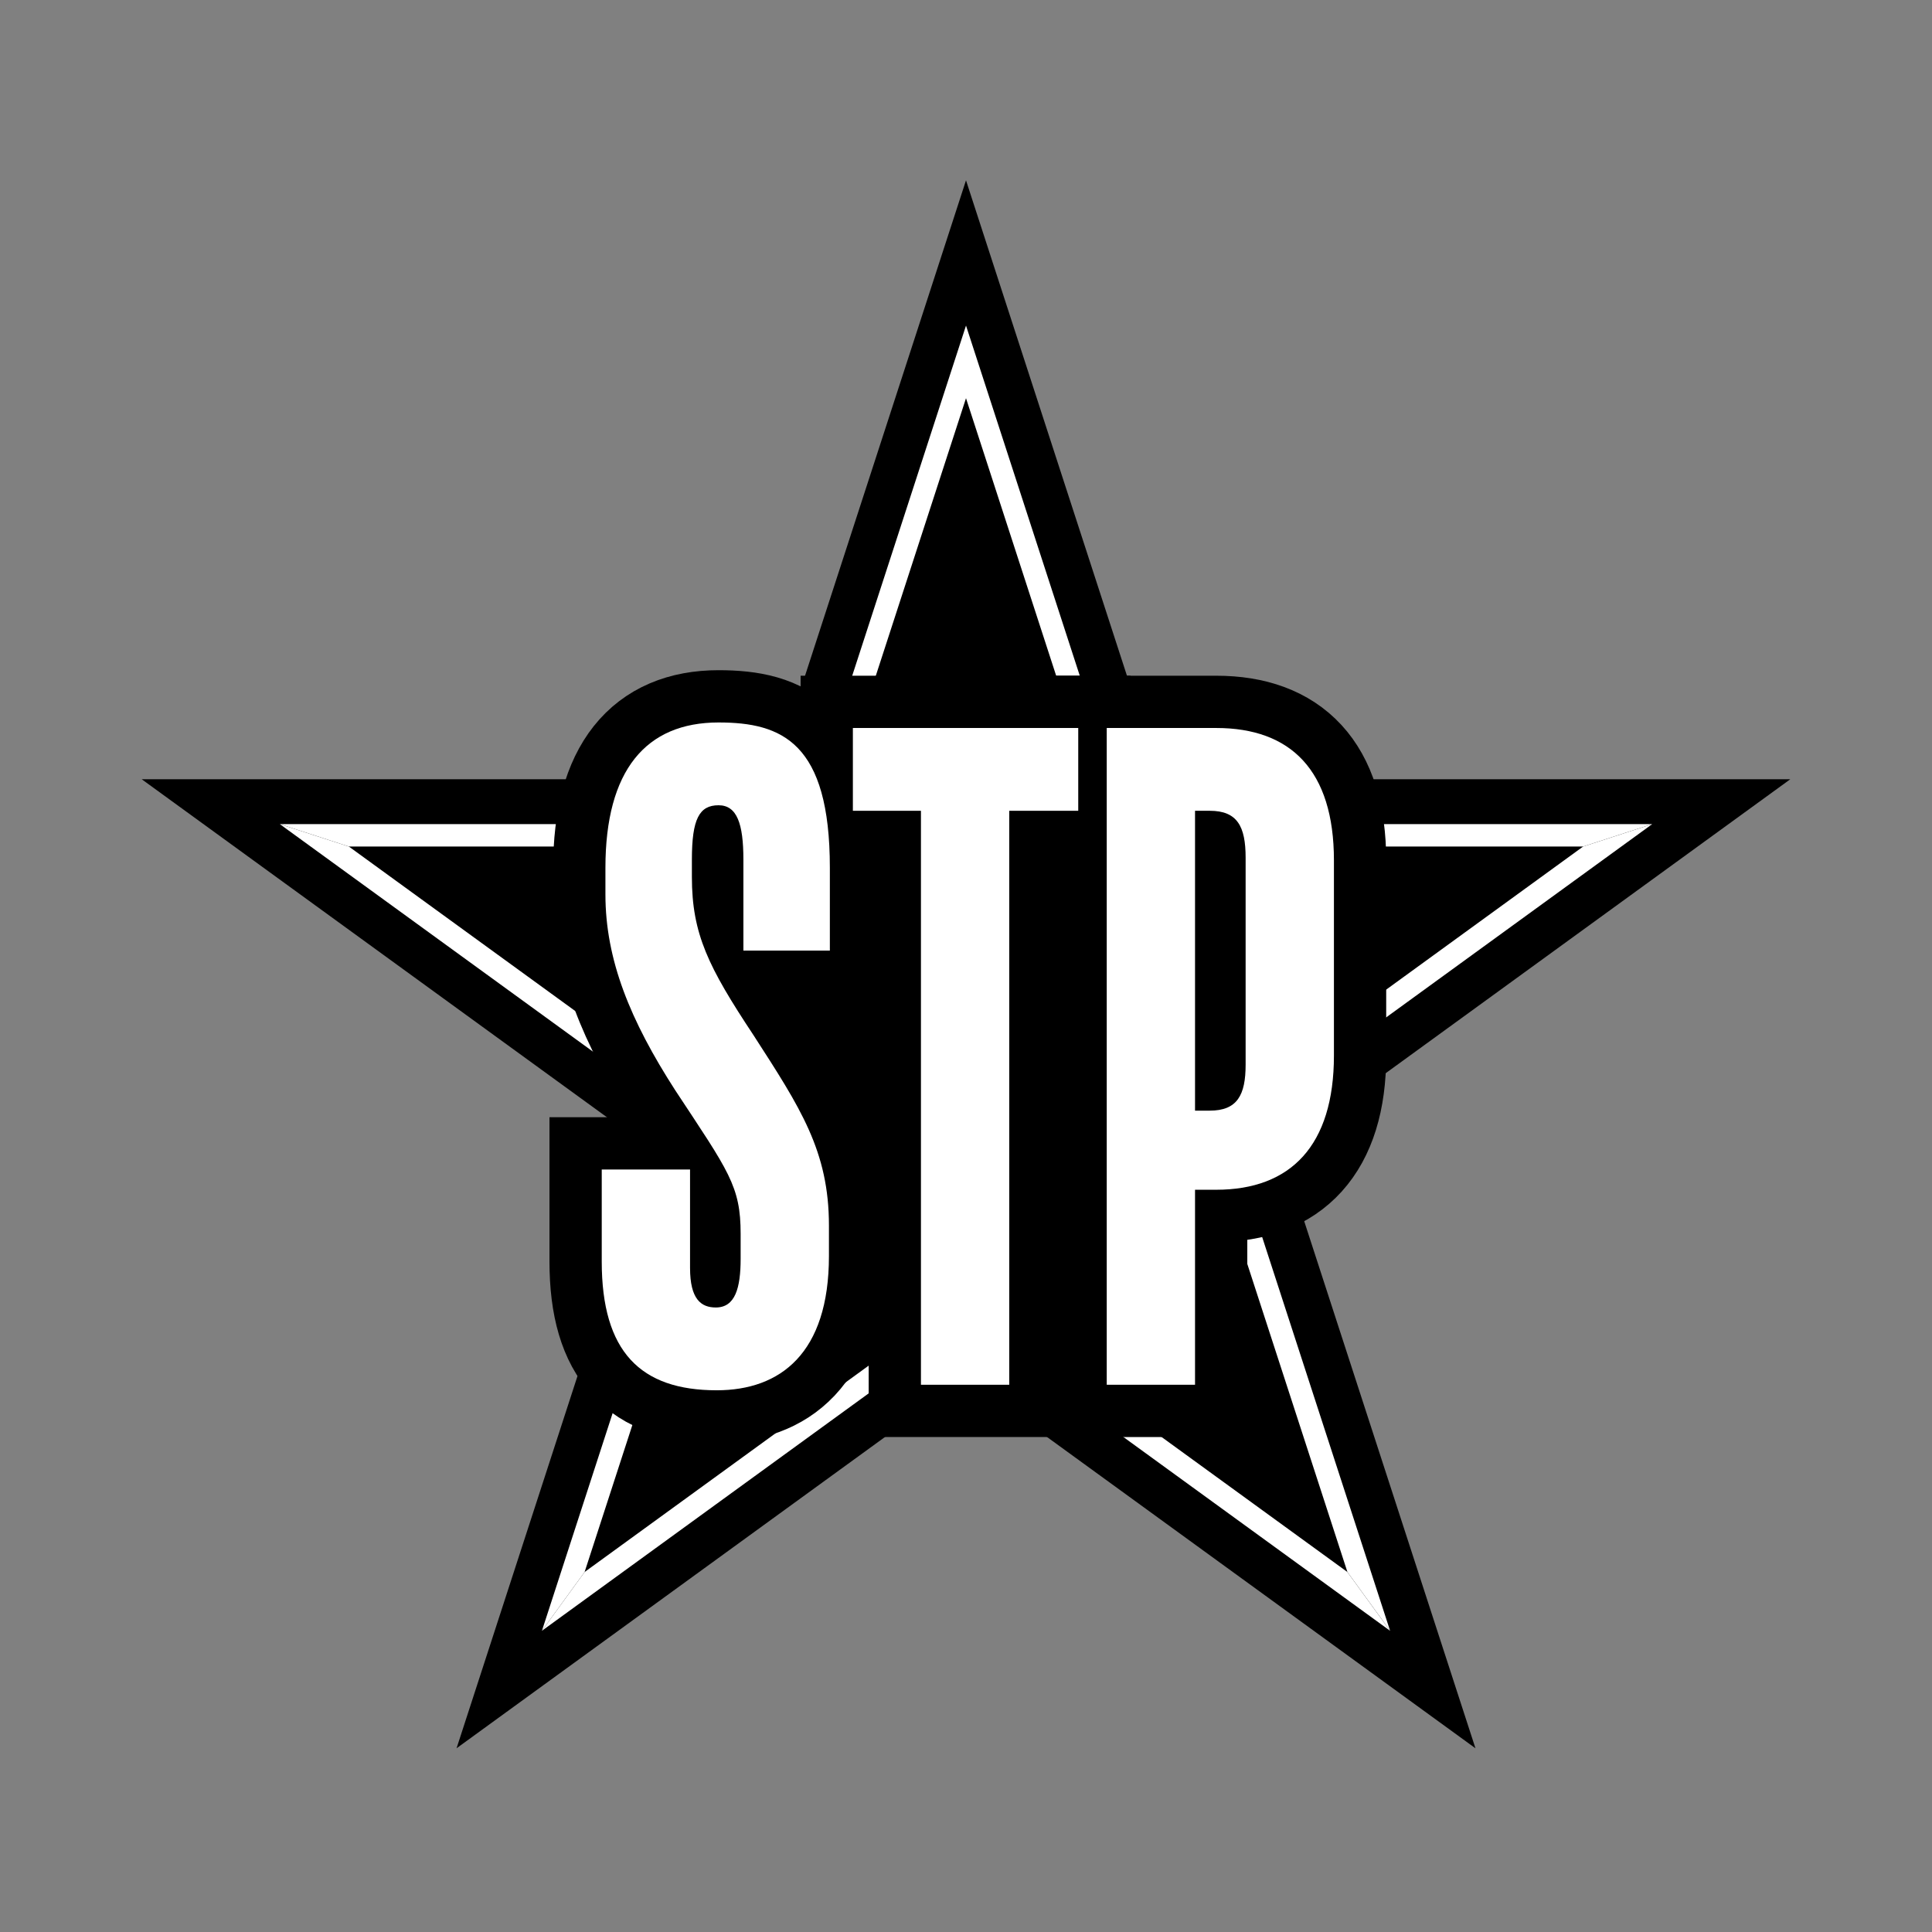 <?xml version="1.0" encoding="UTF-8"?>
<svg width="150px" height="150px" viewBox="0 0 150 150" version="1.1" xmlns="http://www.w3.org/2000/svg" xmlns:xlink="http://www.w3.org/1999/xlink">
    <rect x="0" y="0" width="150" height="150" fill="#808080" stroke="none"/>
    <!-- Generator: Sketch 48.2 - http://www.bohemiancoding.com/sketch -->
    <title>STP</title>
    <desc>Created with Sketch.</desc>
    <defs></defs>
    <g id="Page-1" stroke="none" stroke-width="1" fill="none" fill-rule="evenodd">
        <g id="STP">
            <g id="Page-1" transform="translate(11, 14)">
                <polygon id="Fill-1" fill="#000000" points="64 0 48.892 46.499 -0 46.499 39.554 75.236 24.447 121.735 64 92.998 103.554 121.736 88.446 75.236 128 46.499 79.108 46.499"></polygon>
                <polygon id="Fill-2" fill="#FFFFFF" points="52.688 51.725 64.001 16.914 64.001 11.276 51.422 49.983"></polygon>
                <polygon id="Fill-3" fill="#FFFFFF" points="76.577 49.983 64 11.276 64 16.915 75.31 51.725"></polygon>
                <polygon id="Fill-4" fill="#FFFFFF" points="117.276 49.983 76.577 49.983 75.31 51.725 111.914 51.725"></polygon>
                <polygon id="Fill-5" fill="#FFFFFF" points="84.35 73.906 117.277 49.983 111.914 51.725 82.301 73.241"></polygon>
                <polygon id="Fill-6" fill="#FFFFFF" points="96.927 112.614 84.35 73.906 82.301 73.241 93.614 108.052"></polygon>
                <polygon id="Fill-7" fill="#FFFFFF" points="93.613 108.052 64 86.536 64 88.691 96.926 112.614"></polygon>
                <polygon id="Fill-8" fill="#FFFFFF" points="31.074 112.614 64 88.691 64 86.537 34.387 108.052"></polygon>
                <polygon id="Fill-9" fill="#FFFFFF" points="34.388 108.052 45.699 73.24 43.651 73.906 31.075 112.614"></polygon>
                <polygon id="Fill-10" fill="#FFFFFF" points="45.698 73.241 16.086 51.725 10.723 49.983 43.65 73.906"></polygon>
                <polygon id="Fill-11" fill="#FFFFFF" points="51.423 49.983 10.724 49.983 16.086 51.725 52.689 51.725"></polygon>
                <g id="Group-30" transform="translate(35, 41.736)">
                    <path d="M18.359,41.778 C18.359,49.347 14.574,52.205 9.646,52.205 C3.719,52.205 0.719,49.205 0.719,42.206 L0.719,35.064 L7.575,35.064 L7.575,42.706 C7.575,45.134 8.432,45.777 9.575,45.777 C11.075,45.777 11.503,44.278 11.503,41.992 L11.503,40.063 C11.503,36.349 10.575,35.208 6.432,28.923 C2.932,23.496 1.005,18.781 1.005,13.712 L1.005,11.64 C1.005,4.07 4.147,0.356 9.789,0.356 C14.716,0.356 18.43,1.927 18.43,11.64 L18.43,18.067 L11.717,18.067 L11.717,10.998 C11.717,8.212 11.217,6.784 9.789,6.784 C8.29,6.784 7.718,7.855 7.718,10.998 L7.718,12.354 C7.718,16.782 9.004,19.353 12.503,24.637 C16.145,30.28 18.359,33.636 18.359,39.421 L18.359,41.778 Z" id="Fill-12" fill="#000000"></path>
                    <path d="M18.359,41.778 C18.359,49.347 14.574,52.205 9.646,52.205 C3.719,52.205 0.719,49.205 0.719,42.206 L0.719,35.064 L7.575,35.064 L7.575,42.706 C7.575,45.134 8.432,45.777 9.575,45.777 C11.075,45.777 11.503,44.278 11.503,41.992 L11.503,40.063 C11.503,36.349 10.575,35.208 6.432,28.923 C2.932,23.496 1.005,18.781 1.005,13.712 L1.005,11.64 C1.005,4.07 4.147,0.356 9.789,0.356 C14.716,0.356 18.43,1.927 18.43,11.64 L18.43,18.067 L11.717,18.067 L11.717,10.998 C11.717,8.212 11.217,6.784 9.789,6.784 C8.29,6.784 7.718,7.855 7.718,10.998 L7.718,12.354 C7.718,16.782 9.004,19.353 12.503,24.637 C16.145,30.28 18.359,33.636 18.359,39.421 L18.359,41.778 Z" id="Stroke-14" stroke="#000000" stroke-width="8.116"></path>
                    <polygon id="Fill-16" fill="#000000" points="20.217 0.785 37.714 0.785 37.714 7.213 32.358 7.213 32.358 51.776 25.502 51.776 25.502 7.213 20.217 7.213"></polygon>
                    <polygon id="Stroke-18" stroke="#000000" stroke-width="8.116" points="20.217 0.785 37.714 0.785 37.714 7.213 32.358 7.213 32.358 51.776 25.502 51.776 25.502 7.213 20.217 7.213"></polygon>
                    <path d="M46.782,7.213 L46.782,30.494 L47.926,30.494 C50.067,30.494 50.71,29.28 50.71,26.924 L50.71,10.855 C50.71,8.427 50.067,7.213 47.926,7.213 L46.782,7.213 Z M46.782,36.636 L46.782,51.776 L39.927,51.776 L39.927,0.785 L48.426,0.785 C54.21,0.785 57.566,4.07 57.566,11.069 L57.566,26.209 C57.566,33.208 54.21,36.636 48.426,36.636 L46.782,36.636 Z" id="Fill-20" fill="#000000"></path>
                    <path d="M46.782,7.213 L46.782,30.494 L47.926,30.494 C50.067,30.494 50.71,29.28 50.71,26.924 L50.71,10.855 C50.71,8.427 50.067,7.213 47.926,7.213 L46.782,7.213 Z M46.782,36.636 L46.782,51.776 L39.927,51.776 L39.927,0.785 L48.426,0.785 C54.21,0.785 57.566,4.07 57.566,11.069 L57.566,26.209 C57.566,33.208 54.21,36.636 48.426,36.636 L46.782,36.636 Z" id="Stroke-22" stroke="#000000" stroke-width="8.116"></path>
                    <path d="M18.359,41.778 C18.359,49.347 14.574,52.205 9.646,52.205 C3.719,52.205 0.719,49.205 0.719,42.206 L0.719,35.064 L7.575,35.064 L7.575,42.706 C7.575,45.134 8.432,45.777 9.575,45.777 C11.075,45.777 11.503,44.278 11.503,41.992 L11.503,40.063 C11.503,36.349 10.575,35.208 6.432,28.923 C2.932,23.496 1.005,18.781 1.005,13.712 L1.005,11.64 C1.005,4.07 4.147,0.356 9.789,0.356 C14.716,0.356 18.43,1.927 18.43,11.64 L18.43,18.067 L11.717,18.067 L11.717,10.998 C11.717,8.212 11.217,6.784 9.789,6.784 C8.29,6.784 7.718,7.855 7.718,10.998 L7.718,12.354 C7.718,16.782 9.004,19.353 12.503,24.637 C16.145,30.28 18.359,33.636 18.359,39.421 L18.359,41.778 Z" id="Fill-24" fill="#FFFFFF"></path>
                    <polygon id="Fill-26" fill="#FFFFFF" points="20.217 0.785 37.714 0.785 37.714 7.213 32.358 7.213 32.358 51.776 25.502 51.776 25.502 7.213 20.217 7.213"></polygon>
                    <path d="M46.782,7.213 L46.782,30.494 L47.926,30.494 C50.067,30.494 50.71,29.28 50.71,26.924 L50.71,10.855 C50.71,8.427 50.067,7.213 47.926,7.213 L46.782,7.213 Z M46.782,36.636 L46.782,51.776 L39.927,51.776 L39.927,0.785 L48.426,0.785 C54.21,0.785 57.566,4.07 57.566,11.069 L57.566,26.209 C57.566,33.208 54.21,36.636 48.426,36.636 L46.782,36.636 Z" id="Fill-28" fill="#FFFFFF"></path>
                </g>
            </g>
        </g>
    </g>
</svg>